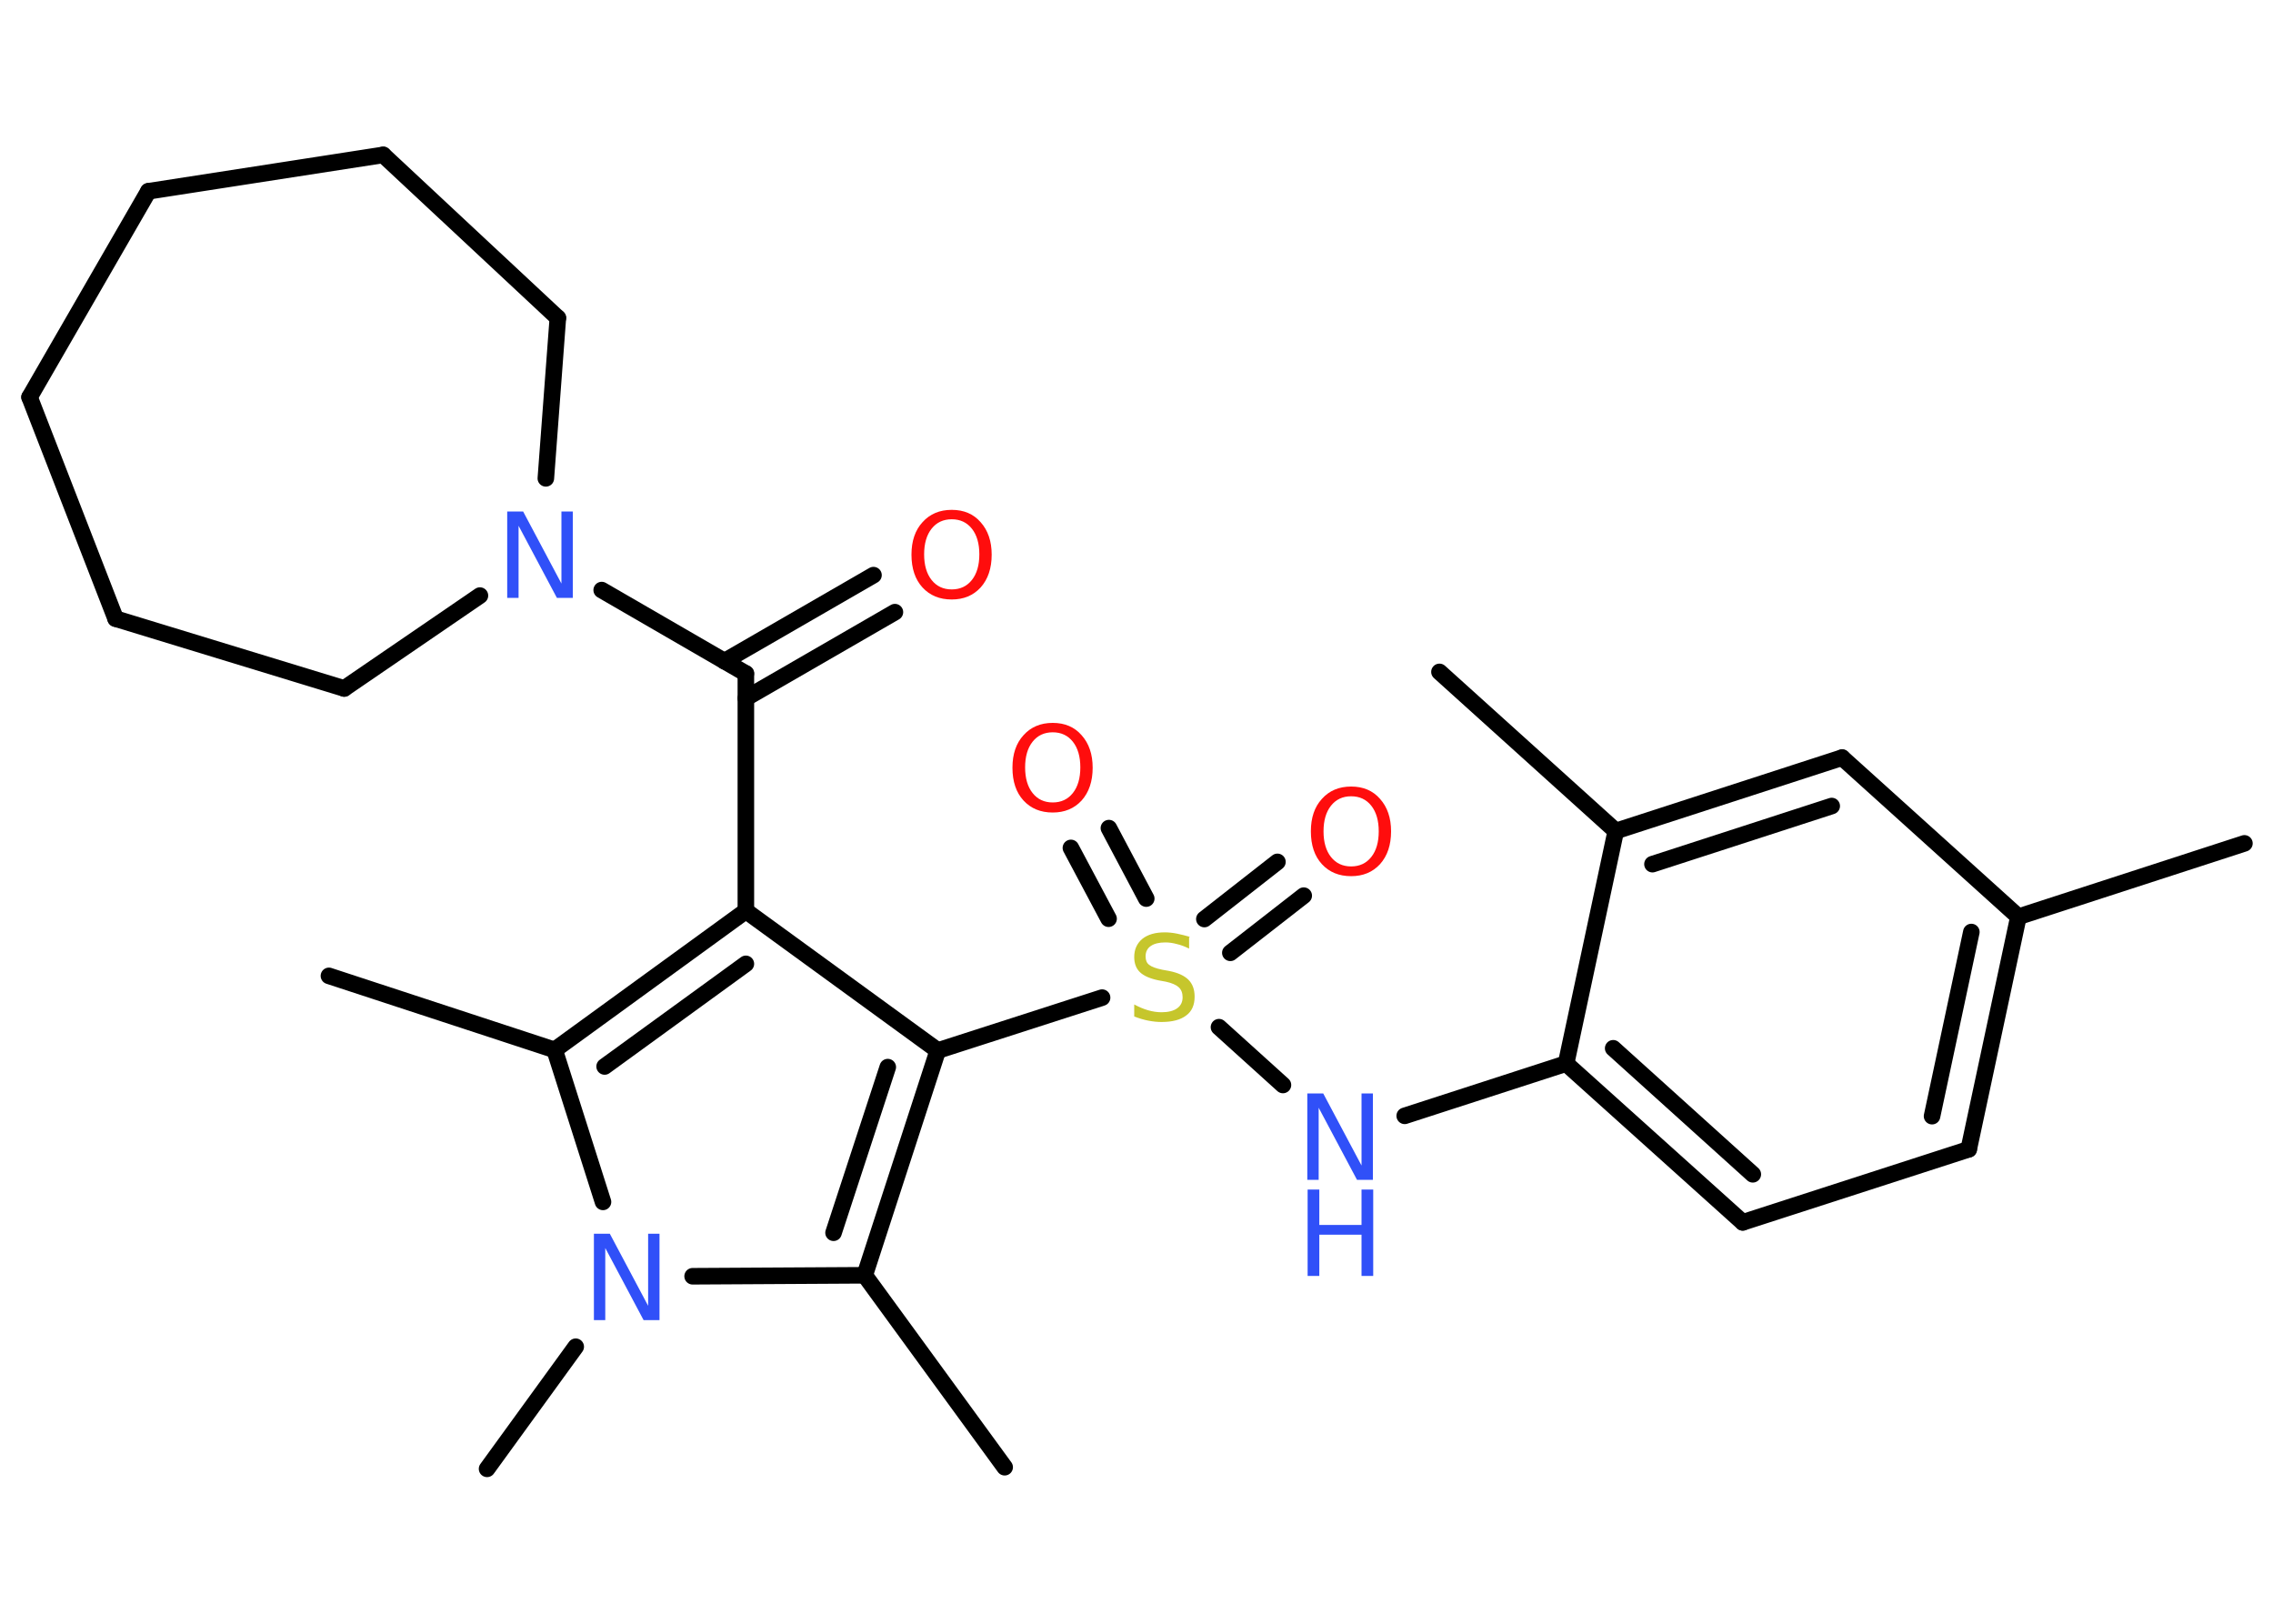 <?xml version='1.0' encoding='UTF-8'?>
<!DOCTYPE svg PUBLIC "-//W3C//DTD SVG 1.1//EN" "http://www.w3.org/Graphics/SVG/1.1/DTD/svg11.dtd">
<svg version='1.2' xmlns='http://www.w3.org/2000/svg' xmlns:xlink='http://www.w3.org/1999/xlink' width='70.0mm' height='50.0mm' viewBox='0 0 70.0 50.0'>
  <desc>Generated by the Chemistry Development Kit (http://github.com/cdk)</desc>
  <g stroke-linecap='round' stroke-linejoin='round' stroke='#000000' stroke-width='.51' fill='#3050F8'>
    <rect x='.0' y='.0' width='70.0' height='50.0' fill='#FFFFFF' stroke='none'/>
    <g id='mol1' class='mol'>
      <line id='mol1bnd1' class='bond' x1='69.12' y1='25.97' x2='62.16' y2='28.23'/>
      <g id='mol1bnd2' class='bond'>
        <line x1='60.63' y1='35.39' x2='62.16' y2='28.23'/>
        <line x1='59.5' y1='34.37' x2='60.71' y2='28.7'/>
      </g>
      <line id='mol1bnd3' class='bond' x1='60.63' y1='35.39' x2='53.67' y2='37.64'/>
      <g id='mol1bnd4' class='bond'>
        <line x1='48.23' y1='32.75' x2='53.67' y2='37.64'/>
        <line x1='49.68' y1='32.28' x2='53.98' y2='36.16'/>
      </g>
      <line id='mol1bnd5' class='bond' x1='48.23' y1='32.75' x2='43.26' y2='34.36'/>
      <line id='mol1bnd6' class='bond' x1='39.51' y1='33.41' x2='37.54' y2='31.63'/>
      <g id='mol1bnd7' class='bond'>
        <line x1='37.09' y1='28.3' x2='39.34' y2='26.54'/>
        <line x1='37.89' y1='29.34' x2='40.15' y2='27.58'/>
      </g>
      <g id='mol1bnd8' class='bond'>
        <line x1='34.14' y1='28.29' x2='32.98' y2='26.11'/>
        <line x1='35.3' y1='27.67' x2='34.15' y2='25.5'/>
      </g>
      <line id='mol1bnd9' class='bond' x1='33.94' y1='30.72' x2='28.88' y2='32.35'/>
      <line id='mol1bnd10' class='bond' x1='28.88' y1='32.35' x2='22.97' y2='28.05'/>
      <line id='mol1bnd11' class='bond' x1='22.97' y1='28.05' x2='22.97' y2='20.74'/>
      <g id='mol1bnd12' class='bond'>
        <line x1='22.31' y1='20.36' x2='26.9' y2='17.71'/>
        <line x1='22.97' y1='21.5' x2='27.56' y2='18.85'/>
      </g>
      <line id='mol1bnd13' class='bond' x1='22.97' y1='20.74' x2='18.53' y2='18.17'/>
      <line id='mol1bnd14' class='bond' x1='14.78' y1='18.34' x2='10.6' y2='21.2'/>
      <line id='mol1bnd15' class='bond' x1='10.6' y1='21.2' x2='3.56' y2='19.05'/>
      <line id='mol1bnd16' class='bond' x1='3.56' y1='19.05' x2='.91' y2='12.23'/>
      <line id='mol1bnd17' class='bond' x1='.91' y1='12.23' x2='4.57' y2='5.89'/>
      <line id='mol1bnd18' class='bond' x1='4.57' y1='5.89' x2='11.8' y2='4.77'/>
      <line id='mol1bnd19' class='bond' x1='11.8' y1='4.77' x2='17.18' y2='9.79'/>
      <line id='mol1bnd20' class='bond' x1='16.81' y1='14.73' x2='17.18' y2='9.79'/>
      <g id='mol1bnd21' class='bond'>
        <line x1='22.97' y1='28.05' x2='17.08' y2='32.33'/>
        <line x1='22.97' y1='29.68' x2='18.62' y2='32.84'/>
      </g>
      <line id='mol1bnd22' class='bond' x1='17.08' y1='32.33' x2='10.13' y2='30.05'/>
      <line id='mol1bnd23' class='bond' x1='17.08' y1='32.33' x2='18.57' y2='37.01'/>
      <line id='mol1bnd24' class='bond' x1='17.73' y1='41.47' x2='15.0' y2='45.23'/>
      <line id='mol1bnd25' class='bond' x1='21.33' y1='39.3' x2='26.63' y2='39.27'/>
      <g id='mol1bnd26' class='bond'>
        <line x1='26.63' y1='39.27' x2='28.88' y2='32.35'/>
        <line x1='25.67' y1='37.96' x2='27.34' y2='32.86'/>
      </g>
      <line id='mol1bnd27' class='bond' x1='26.63' y1='39.27' x2='30.94' y2='45.18'/>
      <line id='mol1bnd28' class='bond' x1='48.23' y1='32.75' x2='49.76' y2='25.59'/>
      <line id='mol1bnd29' class='bond' x1='49.76' y1='25.59' x2='44.33' y2='20.69'/>
      <g id='mol1bnd30' class='bond'>
        <line x1='56.73' y1='23.33' x2='49.76' y2='25.59'/>
        <line x1='56.41' y1='24.82' x2='50.89' y2='26.61'/>
      </g>
      <line id='mol1bnd31' class='bond' x1='62.16' y1='28.23' x2='56.73' y2='23.33'/>
      <g id='mol1atm6' class='atom'>
        <path d='M40.27 33.67h.48l1.18 2.22v-2.22h.35v2.66h-.49l-1.18 -2.22v2.22h-.35v-2.66z' stroke='none'/>
        <path d='M40.27 36.63h.36v1.09h1.3v-1.09h.36v2.66h-.36v-1.27h-1.3v1.27h-.36v-2.66z' stroke='none'/>
      </g>
      <path id='mol1atm7' class='atom' d='M36.62 28.86v.35q-.2 -.1 -.38 -.14q-.18 -.05 -.35 -.05q-.29 .0 -.45 .11q-.16 .11 -.16 .32q.0 .18 .11 .26q.11 .09 .4 .15l.22 .04q.4 .08 .59 .27q.19 .19 .19 .52q.0 .39 -.26 .58q-.26 .2 -.76 .2q-.19 .0 -.4 -.04q-.21 -.04 -.44 -.13v-.37q.22 .12 .43 .18q.21 .06 .41 .06q.31 .0 .48 -.12q.17 -.12 .17 -.34q.0 -.2 -.12 -.31q-.12 -.11 -.39 -.17l-.22 -.04q-.4 -.08 -.58 -.25q-.18 -.17 -.18 -.47q.0 -.35 .25 -.56q.25 -.2 .69 -.2q.18 .0 .38 .04q.19 .04 .4 .1z' stroke='none' fill='#C6C62C'/>
      <path id='mol1atm8' class='atom' d='M41.61 24.52q-.39 .0 -.62 .29q-.23 .29 -.23 .79q.0 .5 .23 .79q.23 .29 .62 .29q.39 .0 .62 -.29q.23 -.29 .23 -.79q.0 -.5 -.23 -.79q-.23 -.29 -.62 -.29zM41.61 24.22q.56 .0 .89 .38q.34 .38 .34 1.0q.0 .63 -.34 1.01q-.34 .37 -.89 .37q-.56 .0 -.9 -.37q-.34 -.37 -.34 -1.01q.0 -.63 .34 -1.0q.34 -.38 .9 -.38z' stroke='none' fill='#FF0D0D'/>
      <path id='mol1atm9' class='atom' d='M32.42 22.55q-.39 .0 -.62 .29q-.23 .29 -.23 .79q.0 .5 .23 .79q.23 .29 .62 .29q.39 .0 .62 -.29q.23 -.29 .23 -.79q.0 -.5 -.23 -.79q-.23 -.29 -.62 -.29zM32.42 22.26q.56 .0 .89 .38q.34 .38 .34 1.0q.0 .63 -.34 1.01q-.34 .37 -.89 .37q-.56 .0 -.9 -.37q-.34 -.37 -.34 -1.01q.0 -.63 .34 -1.0q.34 -.38 .9 -.38z' stroke='none' fill='#FF0D0D'/>
      <path id='mol1atm13' class='atom' d='M29.31 15.99q-.39 .0 -.62 .29q-.23 .29 -.23 .79q.0 .5 .23 .79q.23 .29 .62 .29q.39 .0 .62 -.29q.23 -.29 .23 -.79q.0 -.5 -.23 -.79q-.23 -.29 -.62 -.29zM29.31 15.7q.56 .0 .89 .38q.34 .38 .34 1.0q.0 .63 -.34 1.01q-.34 .37 -.89 .37q-.56 .0 -.9 -.37q-.34 -.37 -.34 -1.01q.0 -.63 .34 -1.0q.34 -.38 .9 -.38z' stroke='none' fill='#FF0D0D'/>
      <path id='mol1atm14' class='atom' d='M15.63 15.75h.48l1.18 2.22v-2.22h.35v2.66h-.49l-1.18 -2.22v2.22h-.35v-2.66z' stroke='none'/>
      <path id='mol1atm23' class='atom' d='M18.3 37.99h.48l1.18 2.22v-2.22h.35v2.66h-.49l-1.18 -2.22v2.22h-.35v-2.66z' stroke='none'/>
    </g>
  </g>
</svg>

